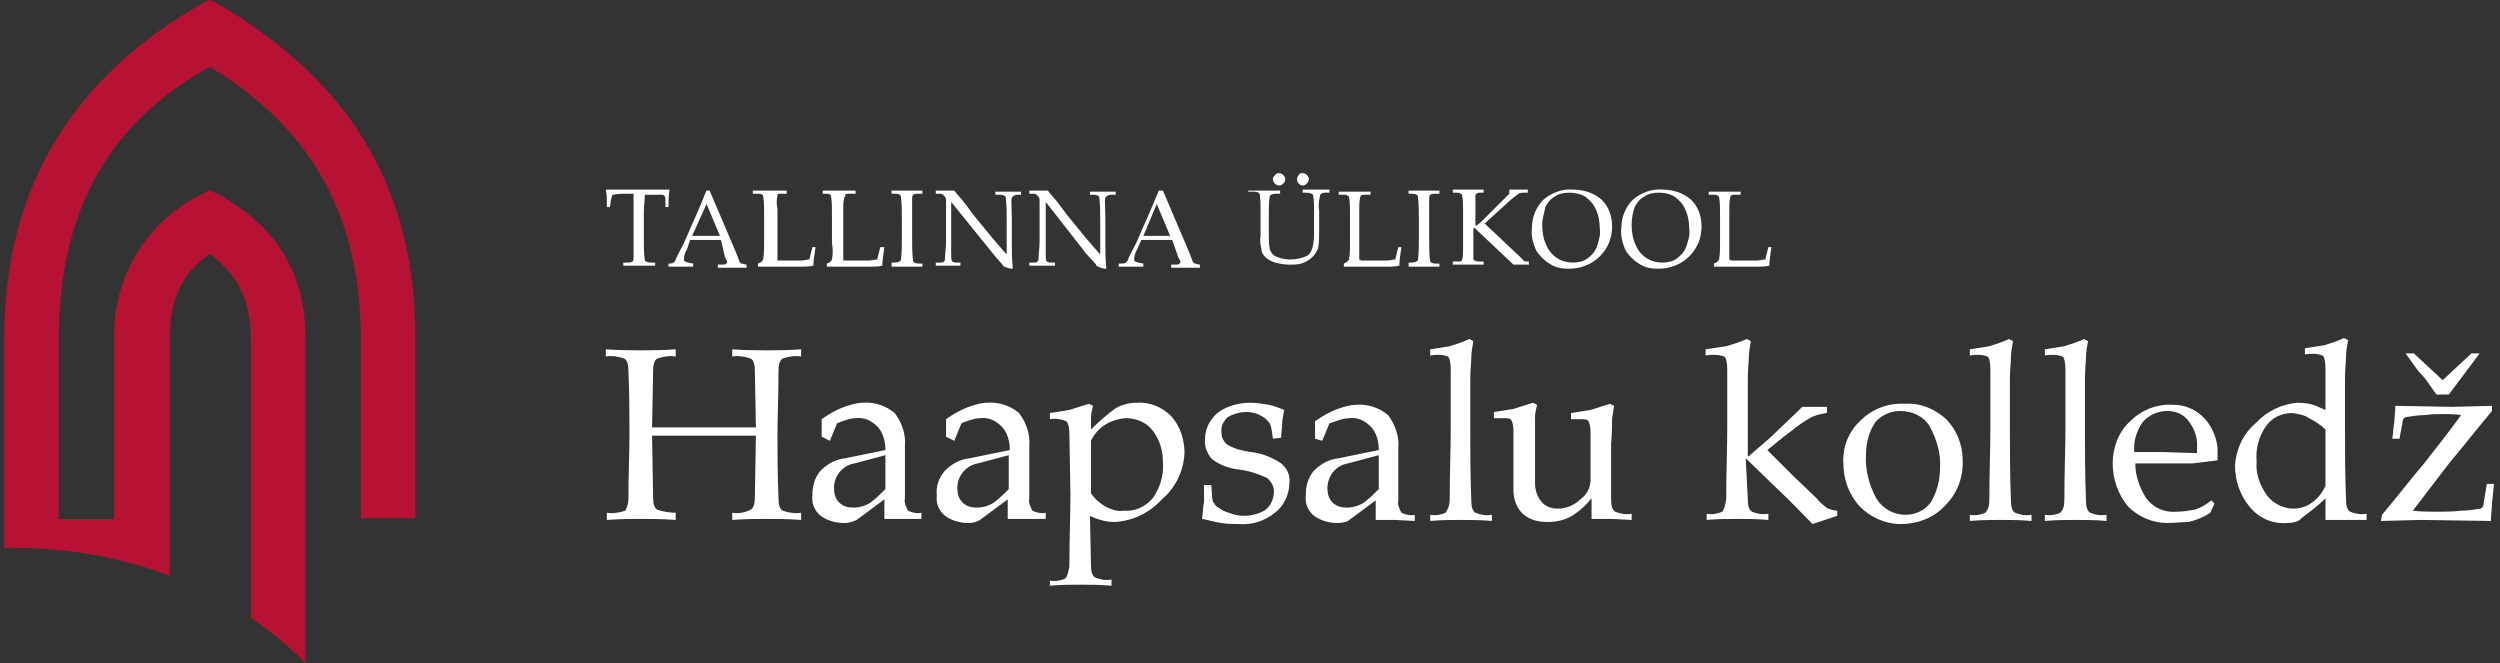 <svg width="181" height="48" viewBox="0 0 181 48" fill="none" xmlns="http://www.w3.org/2000/svg">
<rect x="0" y="0" width="181" height="48" fill="#333333" stroke="none"/>
<path d="M0.305 37.507L0.305 39.665L0.974 39.665C4.844 39.665 8.714 40.335 12.286 41.675L12.286 24.484C12.286 21.284 13.477 19.572 15.188 18.381C16.826 19.572 18.165 21.358 18.165 24.484L18.165 44.726C19.579 45.693 20.919 46.809 22.109 48L22.109 24.409C22.109 19.051 19.282 16.074 16.081 14.214C15.784 14.065 15.486 13.916 15.188 13.768C14.891 13.916 14.593 14.065 14.295 14.214C10.5 16.223 8.193 20.168 8.267 24.409L8.267 37.581L4.249 37.581L4.249 24.633C4.249 13.991 8.937 8.335 15.188 4.837C21.067 8.409 26.128 13.991 26.128 24.633L26.128 37.507L30.072 37.507L30.072 24.409C30.072 11.758 23.449 4.837 15.933 0.372C15.709 0.223 15.412 0.074 15.188 3.24917e-08C14.965 0.074 14.668 0.223 14.444 0.372C7.151 4.54 0.305 11.758 0.305 24.409L0.305 37.507Z" fill="#B71234"/>
<path d="M46.689 14.098C46.689 14.47 46.615 14.917 46.615 15.289L46.615 17.522C46.615 17.968 46.615 18.415 46.689 18.861C46.764 18.936 46.838 19.01 47.136 19.01L47.433 19.01L47.433 19.233C46.987 19.233 46.615 19.233 46.243 19.233C45.945 19.233 45.573 19.233 45.126 19.233L45.126 19.01L45.424 19.01C45.573 19.01 45.647 19.01 45.796 18.936C45.871 18.861 45.871 18.787 45.871 18.638C45.871 18.34 45.871 17.968 45.871 17.447L45.871 15.215C45.871 14.768 45.871 14.396 45.871 14.024L45.424 14.024C45.052 14.024 44.754 14.024 44.382 14.098C44.308 14.098 44.308 14.247 44.233 14.47L44.159 14.992L43.936 14.992L43.936 14.545C43.936 14.396 43.936 14.098 43.861 13.726L46.317 13.726L48.475 13.726C48.401 14.173 48.401 14.545 48.401 14.992L48.178 14.992L48.178 14.47C48.178 14.396 48.178 14.247 48.103 14.173C48.029 14.098 47.954 14.098 47.88 14.098C47.582 14.098 47.285 14.098 46.913 14.098L46.689 14.098ZM52.196 17.373L49.964 17.373L49.74 18.043C49.592 18.266 49.517 18.564 49.517 18.787C49.517 18.861 49.517 18.861 49.592 18.936C49.666 18.936 49.74 19.01 49.815 19.01L50.187 19.084L50.187 19.308C49.964 19.308 49.666 19.308 49.368 19.308C49.071 19.308 48.699 19.308 48.401 19.308L48.401 19.084C48.55 19.084 48.624 19.084 48.773 19.01C48.847 18.936 48.922 18.861 48.922 18.787C49.071 18.415 49.294 18.043 49.517 17.596L50.559 15.215C50.857 14.545 51.005 14.098 51.154 13.801L51.378 13.801L53.312 18.34C53.387 18.564 53.461 18.712 53.536 18.936C53.536 19.01 53.61 19.01 53.685 19.084C53.833 19.084 53.908 19.159 54.057 19.159L54.057 19.382C53.759 19.382 53.387 19.382 53.089 19.382C52.792 19.382 52.419 19.382 51.973 19.382L51.973 19.159L52.345 19.159C52.419 19.159 52.494 19.159 52.568 19.084C52.643 19.084 52.643 19.01 52.643 19.01C52.643 18.861 52.568 18.787 52.494 18.638L52.196 17.373ZM50.112 17.075L52.122 17.075L51.154 14.768L50.112 17.075ZM56.14 18.861L56.885 18.861C57.406 18.861 57.778 18.861 58.001 18.861C58.224 18.861 58.373 18.787 58.596 18.787L58.819 17.894L59.043 17.894C58.968 18.415 58.894 18.861 58.894 19.233C58.596 19.308 58.224 19.308 57.926 19.308L56.066 19.308L54.875 19.308L54.875 19.084C55.099 19.01 55.173 18.936 55.247 18.787C55.322 18.415 55.322 17.968 55.322 17.596L55.322 15.438C55.322 14.992 55.322 14.545 55.247 14.173C55.247 14.098 55.099 14.024 54.95 14.024L54.503 14.024L54.503 13.801L55.843 13.801C56.14 13.801 56.438 13.801 56.959 13.801L56.959 14.024L56.513 14.024C56.364 14.024 56.289 14.024 56.289 14.173C56.215 14.47 56.215 14.768 56.289 15.14L56.289 17.596L56.289 18.712L56.289 18.861L56.14 18.861ZM61.052 18.861L61.796 18.861C62.317 18.861 62.689 18.861 62.913 18.861C63.136 18.861 63.285 18.787 63.508 18.787L63.731 17.894L64.029 17.894C63.954 18.415 63.88 18.861 63.88 19.233C63.582 19.308 63.21 19.308 62.913 19.308L61.052 19.308L59.861 19.308L59.861 19.084C60.085 19.01 60.159 18.936 60.233 18.787C60.308 18.415 60.308 17.968 60.233 17.596L60.233 15.438C60.233 14.992 60.233 14.545 60.159 14.173C60.159 14.098 60.01 14.024 59.861 14.024L59.564 14.024L59.564 13.801L60.829 13.801C61.127 13.801 61.424 13.801 61.945 13.801L61.945 14.024L61.424 14.024C61.275 14.024 61.201 14.024 61.201 14.173C61.052 14.396 61.052 14.768 61.052 15.066L61.052 17.522L61.052 18.638L61.052 18.861ZM64.55 19.01L64.773 19.01C64.996 19.01 65.145 18.936 65.219 18.861C65.294 18.34 65.294 17.745 65.294 17.224L65.294 15.884C65.294 15.289 65.294 14.768 65.219 14.173C65.145 14.098 65.071 14.024 64.847 14.024L64.55 14.024L64.55 13.801C64.996 13.801 65.443 13.801 65.815 13.801C66.187 13.801 66.485 13.801 66.782 13.801L66.782 14.024L66.485 14.024C66.336 14.024 66.261 14.024 66.112 14.098C66.038 14.173 66.038 14.322 66.038 14.47C66.038 14.768 66.038 15.215 66.038 15.959L66.038 17.298C66.038 17.819 66.038 18.415 66.112 18.936C66.187 19.01 66.261 19.084 66.559 19.084L66.782 19.084L66.782 19.308C66.485 19.308 66.112 19.308 65.74 19.308C65.368 19.308 64.922 19.308 64.55 19.308L64.55 19.01ZM68.866 14.619L68.866 17.298C68.866 17.894 68.866 18.34 68.866 18.564C68.866 18.712 68.866 18.787 68.94 18.936C69.089 19.01 69.164 19.01 69.312 19.01L69.536 19.01L69.536 19.233C69.238 19.233 69.015 19.233 68.792 19.233L67.75 19.233L67.75 19.01L68.047 19.01C68.196 19.01 68.271 19.01 68.345 18.936C68.419 18.861 68.419 18.787 68.419 18.638C68.419 18.34 68.494 17.968 68.494 17.522L68.494 15.587C68.494 15.215 68.494 14.843 68.494 14.545C68.494 14.47 68.494 14.322 68.419 14.247C68.345 14.173 68.345 14.173 68.271 14.098C68.196 14.024 68.122 14.024 67.973 14.024L67.75 14.024L67.75 13.801L68.494 13.801C68.643 13.801 68.866 13.801 69.089 13.801C69.312 14.098 69.61 14.396 69.834 14.694C70.057 14.992 70.28 15.289 70.503 15.587L71.843 17.224C72.364 17.819 72.661 18.192 72.885 18.415L72.885 15.959C72.885 15.364 72.885 14.843 72.81 14.247C72.736 14.173 72.661 14.098 72.364 14.098L72.066 14.098L72.066 13.875L73.034 13.875C73.257 13.875 73.554 13.875 73.927 13.875L73.927 14.098L73.703 14.098C73.48 14.098 73.331 14.173 73.257 14.322C73.182 14.47 73.257 14.992 73.257 16.033L73.257 17.745C73.257 18.192 73.257 18.787 73.331 19.457C73.108 19.457 72.885 19.382 72.736 19.308C72.661 19.308 72.587 19.233 72.587 19.159C72.289 18.861 71.992 18.489 71.694 18.117L68.866 14.619ZM75.713 14.619L75.713 17.298C75.713 17.894 75.713 18.34 75.713 18.564C75.713 18.712 75.713 18.787 75.787 18.936C75.936 19.01 76.01 19.01 76.159 19.01L76.382 19.01L76.382 19.233C76.085 19.233 75.861 19.233 75.638 19.233L74.522 19.233L74.522 19.01L74.82 19.01C74.968 19.01 75.043 19.01 75.117 18.936C75.192 18.861 75.192 18.787 75.192 18.638C75.192 18.34 75.266 17.968 75.266 17.522L75.266 15.587C75.266 15.215 75.266 14.843 75.266 14.545C75.266 14.47 75.266 14.322 75.192 14.247C75.117 14.173 75.117 14.173 75.043 14.098C74.968 14.024 74.894 14.024 74.745 14.024L74.522 14.024L74.522 13.801L75.266 13.801C75.415 13.801 75.638 13.801 75.861 13.801C76.085 14.098 76.382 14.396 76.606 14.694C76.829 14.992 77.052 15.289 77.275 15.587L78.615 17.224C79.136 17.819 79.433 18.192 79.657 18.415L79.657 15.959C79.657 15.364 79.657 14.843 79.582 14.247C79.508 14.173 79.433 14.098 79.136 14.098L78.912 14.098L78.912 13.875L79.88 13.875C80.103 13.875 80.401 13.875 80.773 13.875L80.773 14.098L80.475 14.098C80.252 14.098 80.103 14.173 80.029 14.322C79.954 14.47 80.029 14.992 80.029 16.033L80.029 17.745C80.029 18.192 80.029 18.787 80.103 19.457C79.88 19.457 79.657 19.382 79.508 19.308C79.433 19.308 79.359 19.233 79.359 19.159C79.061 18.787 78.689 18.489 78.392 18.043L75.713 14.619ZM84.866 17.373L82.633 17.373L82.336 18.043C82.187 18.266 82.112 18.564 82.112 18.787C82.112 18.861 82.112 18.861 82.187 18.936C82.261 18.936 82.336 19.01 82.41 19.01L82.782 19.084L82.782 19.308C82.559 19.308 82.261 19.308 81.964 19.308C81.666 19.308 81.294 19.308 80.996 19.308L80.996 19.084L81.145 19.084C81.294 19.084 81.368 19.084 81.517 19.01C81.592 18.936 81.666 18.861 81.666 18.787C81.815 18.415 82.038 18.043 82.261 17.596L83.303 15.215C83.601 14.545 83.75 14.098 83.899 13.801L84.196 13.801L86.131 18.34C86.206 18.564 86.28 18.712 86.354 18.936C86.354 19.01 86.429 19.01 86.503 19.084C86.652 19.084 86.727 19.159 86.875 19.159L86.875 19.382C86.578 19.382 86.206 19.382 85.908 19.382C85.61 19.382 85.238 19.382 84.792 19.382L84.792 19.159L85.164 19.159C85.238 19.159 85.312 19.159 85.387 19.084C85.461 19.084 85.461 19.01 85.461 19.01C85.461 18.861 85.387 18.787 85.312 18.638L84.866 17.373ZM82.782 17.075L84.717 17.075L83.75 14.768L82.782 17.075ZM90.373 14.024L90.373 13.801L91.564 13.801L92.68 13.801L92.68 14.024L92.382 14.024C92.159 14.024 92.01 14.098 91.936 14.173C91.861 14.619 91.861 14.992 91.861 15.438L91.861 16.926C91.861 17.298 91.861 17.671 91.936 18.043C92.01 18.266 92.159 18.489 92.382 18.564C92.68 18.712 93.052 18.787 93.424 18.787C93.796 18.787 94.168 18.712 94.54 18.564C94.764 18.489 94.912 18.266 94.987 18.043C95.136 17.596 95.136 17.15 95.136 16.703L95.136 15.215C95.136 14.843 95.136 14.47 95.061 14.098C94.987 14.024 94.838 13.95 94.54 13.95L94.317 13.95L94.317 13.726L95.359 13.726C95.582 13.726 95.88 13.726 96.252 13.726L96.252 13.95L95.954 13.95C95.731 13.95 95.657 14.024 95.582 14.098C95.508 14.47 95.433 14.843 95.508 15.215L95.508 16.629C95.508 17.075 95.508 17.522 95.433 17.968C95.359 18.192 95.21 18.415 95.061 18.564C94.838 18.787 94.615 18.936 94.392 19.01C94.094 19.159 93.722 19.159 93.35 19.159C92.978 19.159 92.606 19.084 92.308 19.01C92.085 18.936 91.787 18.787 91.638 18.638C91.489 18.489 91.34 18.34 91.34 18.117C91.266 17.745 91.192 17.447 91.266 17.075L91.266 15.215C91.266 14.843 91.266 14.396 91.192 14.024C91.117 13.95 91.043 13.875 90.745 13.875L90.373 13.875L90.373 14.024ZM92.606 12.536C92.829 12.536 93.052 12.759 93.052 12.982C93.052 13.205 92.829 13.429 92.606 13.429C92.382 13.429 92.159 13.205 92.159 12.982C92.159 12.833 92.234 12.759 92.308 12.684C92.382 12.536 92.531 12.536 92.606 12.536ZM94.317 12.536C94.54 12.536 94.764 12.759 94.764 12.982C94.764 13.131 94.689 13.205 94.615 13.28C94.54 13.354 94.466 13.429 94.317 13.429C94.168 13.429 94.094 13.354 94.019 13.28C93.871 13.131 93.871 12.833 94.019 12.684C94.094 12.536 94.168 12.536 94.317 12.536ZM98.559 18.861L99.303 18.861C99.75 18.861 100.196 18.861 100.42 18.861C100.643 18.861 100.792 18.787 101.015 18.787L101.238 17.894L101.461 17.894C101.387 18.415 101.313 18.861 101.313 19.233C101.015 19.308 100.643 19.308 100.345 19.308L98.485 19.308L97.294 19.308L97.294 19.084C97.443 19.01 97.592 18.936 97.666 18.787C97.74 18.415 97.74 17.968 97.74 17.596L97.74 15.512C97.74 15.066 97.74 14.619 97.666 14.247C97.592 14.173 97.517 14.098 97.368 14.098L96.922 14.098L96.922 13.875L98.113 13.875C98.41 13.875 98.782 13.875 99.229 13.875L99.229 14.098L98.782 14.098C98.633 14.098 98.559 14.098 98.485 14.247C98.41 14.545 98.41 14.917 98.41 15.215L98.41 17.671L98.41 18.787L98.559 18.861ZM101.982 19.01L102.206 19.01C102.429 19.01 102.578 18.936 102.652 18.861C102.727 18.34 102.727 17.745 102.727 17.224L102.727 15.884C102.727 15.289 102.727 14.768 102.652 14.173C102.578 14.098 102.503 14.024 102.28 14.024L101.982 14.024L101.982 13.801C102.429 13.801 102.801 13.801 103.247 13.801C103.694 13.801 103.917 13.801 104.215 13.801L104.215 14.024L103.917 14.024C103.768 14.024 103.694 14.024 103.545 14.098C103.471 14.173 103.471 14.322 103.471 14.47C103.471 14.768 103.471 15.215 103.471 15.959L103.471 17.298C103.471 17.819 103.471 18.415 103.545 18.936C103.62 19.01 103.694 19.084 103.992 19.084L104.215 19.084L104.215 19.308C103.917 19.308 103.545 19.308 103.173 19.308C102.801 19.308 102.429 19.308 101.982 19.308L101.982 19.01ZM107.489 16.182L110.094 18.638L110.317 18.861C110.392 18.936 110.392 18.936 110.466 18.936C110.54 18.936 110.615 18.936 110.689 18.936L110.689 19.159C110.466 19.159 110.317 19.159 110.094 19.159C109.871 19.159 109.722 19.159 109.573 19.159L106.894 16.629C106.82 16.554 106.745 16.48 106.745 16.48C106.745 16.48 106.671 16.554 106.671 16.629L106.671 17.819C106.671 18.117 106.671 18.415 106.671 18.787C106.745 18.861 106.82 18.936 107.117 18.936L107.415 18.936L107.415 19.159C106.968 19.159 106.596 19.159 106.299 19.159C106.001 19.159 105.554 19.159 105.182 19.159L105.182 18.936L105.48 18.936C105.703 18.936 105.778 18.936 105.852 18.861C105.927 18.564 105.927 18.192 105.927 17.894L105.927 15.289C105.927 14.917 105.927 14.47 105.852 14.098C105.778 14.024 105.703 13.95 105.48 13.95L105.182 13.95L105.182 13.726L106.224 13.726L107.415 13.726L107.415 13.95L107.192 13.95C107.043 13.95 106.968 13.95 106.894 14.024C106.82 14.098 106.82 14.173 106.82 14.247C106.82 14.396 106.82 14.694 106.82 15.289L106.82 16.331L106.894 16.331C107.117 16.182 107.266 16.033 107.415 15.884C107.564 15.736 107.787 15.512 108.159 15.14L109.275 14.024L109.275 13.726C109.573 13.726 109.796 13.726 109.945 13.726C110.094 13.726 110.392 13.726 110.615 13.726L110.615 13.95L110.392 13.95C110.243 13.95 110.094 13.95 109.945 14.024C109.647 14.247 109.35 14.47 109.052 14.768L107.489 16.182ZM110.913 16.48C110.913 15.736 111.21 14.992 111.731 14.47C112.327 13.95 113.145 13.652 113.889 13.726C114.633 13.726 115.378 13.95 115.973 14.47C116.494 14.992 116.717 15.661 116.717 16.405C116.717 17.224 116.42 17.968 115.824 18.564C115.229 19.159 114.41 19.457 113.592 19.457C113.071 19.457 112.624 19.382 112.178 19.084C111.806 18.861 111.433 18.489 111.21 18.117C110.987 17.596 110.838 17.075 110.913 16.48ZM111.657 16.257C111.657 16.777 111.731 17.298 111.954 17.745C112.103 18.117 112.401 18.489 112.773 18.712C113.145 18.936 113.517 19.01 113.889 19.01C114.261 19.01 114.633 18.936 114.931 18.712C115.229 18.489 115.452 18.266 115.601 17.894C115.75 17.447 115.899 17.001 115.824 16.554C115.824 16.108 115.75 15.587 115.527 15.14C115.378 14.768 115.08 14.47 114.782 14.247C114.41 14.024 114.038 13.95 113.592 13.95C113.22 13.95 112.847 14.024 112.55 14.247C112.252 14.396 112.029 14.694 111.88 14.992C111.806 15.438 111.657 15.81 111.657 16.257ZM117.387 16.48C117.387 15.736 117.685 14.992 118.206 14.47C118.801 13.95 119.62 13.652 120.364 13.726C121.108 13.726 121.852 13.95 122.447 14.47C122.968 14.992 123.192 15.661 123.192 16.405C123.192 17.224 122.894 17.968 122.299 18.564C121.703 19.159 120.885 19.457 120.066 19.457C119.545 19.457 119.099 19.382 118.652 19.084C118.28 18.861 117.908 18.489 117.685 18.117C117.461 17.596 117.313 17.075 117.387 16.48ZM118.131 16.257C118.131 16.777 118.206 17.298 118.429 17.745C118.578 18.117 118.875 18.489 119.247 18.712C119.62 18.936 119.992 19.01 120.364 19.01C120.736 19.01 121.108 18.936 121.406 18.712C121.703 18.489 121.927 18.266 122.075 17.894C122.224 17.447 122.373 17.001 122.299 16.554C122.299 16.108 122.224 15.587 122.001 15.14C121.852 14.768 121.554 14.47 121.257 14.247C120.885 14.024 120.513 13.95 120.066 13.95C119.694 13.95 119.322 14.024 119.024 14.247C118.727 14.396 118.503 14.694 118.354 14.992C118.206 15.438 118.131 15.81 118.131 16.257ZM125.35 18.861L126.094 18.861C126.54 18.861 126.987 18.861 127.21 18.861C127.434 18.861 127.582 18.787 127.806 18.787L128.029 17.894L128.252 17.894C128.178 18.415 128.103 18.861 128.103 19.233C127.806 19.308 127.434 19.308 127.136 19.308L125.275 19.308L124.085 19.308L124.085 19.084C124.308 19.01 124.382 18.936 124.457 18.787C124.531 18.415 124.531 17.968 124.531 17.596L124.531 15.512C124.531 15.066 124.531 14.619 124.457 14.247C124.382 14.173 124.308 14.098 124.159 14.098L123.713 14.098L123.713 13.875L124.903 13.875C125.201 13.875 125.573 13.875 126.02 13.875L126.02 14.098L125.573 14.098C125.424 14.098 125.35 14.098 125.275 14.247C125.201 14.545 125.201 14.917 125.201 15.215L125.201 17.671L125.201 18.787L125.35 18.861Z" fill="white"/>
<path d="M45.498 36.08C45.498 34.294 45.573 32.806 45.573 31.466C45.573 30.127 45.573 28.564 45.498 26.852C45.498 26.406 45.424 26.108 45.201 25.959C44.754 25.81 44.308 25.736 43.861 25.81L43.861 25.289C44.829 25.364 45.722 25.364 46.392 25.364C47.061 25.364 47.88 25.364 48.922 25.289L48.922 25.81C48.475 25.736 48.029 25.81 47.582 25.959C47.359 26.108 47.285 26.406 47.285 26.852L47.21 30.945L50.931 30.945L54.727 30.945L54.652 26.852C54.652 26.406 54.578 26.108 54.354 25.959C53.908 25.81 53.461 25.736 53.015 25.81L53.015 25.289C53.982 25.364 54.875 25.364 55.545 25.364C56.215 25.364 57.033 25.364 58.001 25.289L58.001 25.81C57.554 25.736 57.108 25.81 56.661 25.959C56.438 26.108 56.364 26.406 56.364 26.852C56.364 28.638 56.289 30.127 56.289 31.466C56.289 32.806 56.289 34.368 56.364 36.08C56.364 36.527 56.438 36.824 56.661 36.973C57.108 37.122 57.554 37.196 58.001 37.122L58.001 37.643C57.033 37.569 56.14 37.569 55.471 37.569C54.801 37.569 53.982 37.569 53.015 37.643L53.015 37.122C53.461 37.196 53.908 37.122 54.354 36.899C54.578 36.75 54.652 36.452 54.652 36.006L54.727 31.541C53.312 31.541 52.122 31.541 51.005 31.541L47.21 31.541L47.285 36.006C47.285 36.452 47.359 36.75 47.582 36.899C48.029 37.048 48.475 37.122 48.922 37.122L48.922 37.643C47.954 37.569 47.061 37.569 46.392 37.569C45.722 37.569 44.903 37.569 43.936 37.643L43.936 37.122C44.382 37.196 44.829 37.122 45.275 36.973C45.35 36.824 45.498 36.527 45.498 36.08ZM61.127 37.866C60.531 37.866 59.936 37.717 59.415 37.345C58.968 36.973 58.745 36.452 58.819 35.857C58.819 35.187 58.968 34.592 59.415 34.071C59.936 33.55 60.531 33.252 61.201 33.178L64.103 32.583C64.103 31.987 63.954 31.317 63.508 30.871C63.061 30.424 62.54 30.201 61.945 30.276C61.722 30.276 61.424 30.35 61.201 30.424C60.978 30.499 60.754 30.573 60.605 30.648L60.085 31.913L59.489 31.615L59.489 30.35C60.01 29.978 60.531 29.68 61.127 29.457C61.573 29.308 62.02 29.159 62.466 29.159C63.285 29.085 64.178 29.383 64.773 29.903C65.294 30.573 65.592 31.466 65.517 32.285L65.517 33.327L65.517 36.08C65.443 36.378 65.592 36.675 65.74 36.973C66.038 37.122 66.41 37.196 66.708 37.122L66.708 37.569L65.443 37.569L64.029 37.569L64.029 36.155L62.02 37.643C61.722 37.792 61.424 37.866 61.127 37.866ZM64.103 33.401L64.103 32.955L61.871 33.55C61.424 33.624 61.052 33.848 60.754 34.22C60.531 34.517 60.382 34.889 60.382 35.336C60.382 35.708 60.457 36.08 60.754 36.378C61.052 36.675 61.424 36.75 61.796 36.75C62.243 36.75 62.764 36.601 63.136 36.303C63.508 36.006 63.806 35.708 64.103 35.41C64.103 34.666 64.103 33.996 64.103 33.401ZM70.131 37.866C69.536 37.866 68.94 37.717 68.419 37.345C67.973 36.973 67.75 36.452 67.824 35.857C67.75 35.187 67.973 34.592 68.419 34.071C68.94 33.55 69.536 33.252 70.206 33.178L73.108 32.583C73.108 31.987 72.959 31.317 72.513 30.871C72.066 30.424 71.545 30.201 70.95 30.276C70.727 30.276 70.429 30.35 70.206 30.424C69.982 30.499 69.759 30.573 69.61 30.648L69.089 31.913L68.494 31.615L68.494 30.35C69.015 29.978 69.536 29.68 70.131 29.457C70.578 29.308 71.024 29.159 71.471 29.159C72.289 29.085 73.182 29.383 73.778 29.903C74.299 30.573 74.596 31.466 74.522 32.285L74.522 33.327L74.522 36.08C74.447 36.378 74.596 36.675 74.745 36.973C75.043 37.122 75.415 37.196 75.713 37.122L75.713 37.569L74.373 37.569L72.959 37.569L72.959 36.155L70.95 37.643C70.727 37.792 70.429 37.866 70.131 37.866ZM73.034 33.401L73.034 32.955L70.801 33.55C70.354 33.624 69.982 33.848 69.685 34.22C69.461 34.517 69.312 34.889 69.312 35.336C69.312 35.708 69.387 36.08 69.685 36.378C69.982 36.675 70.354 36.75 70.727 36.75C71.173 36.75 71.694 36.601 72.066 36.303C72.438 36.006 72.736 35.708 73.034 35.41C73.034 34.666 73.034 33.996 73.034 33.401ZM77.424 31.392C77.424 30.945 77.35 30.648 77.201 30.499C76.829 30.35 76.457 30.276 76.01 30.35L76.01 29.903C76.531 29.829 76.978 29.755 77.424 29.68C77.871 29.531 78.392 29.383 78.838 29.234L79.136 29.383C79.061 29.68 78.987 29.978 78.987 30.276L78.987 31.094C79.508 30.573 80.103 30.052 80.699 29.606C81.145 29.308 81.74 29.159 82.261 29.159C83.229 29.085 84.122 29.457 84.792 30.127C85.461 30.871 85.759 31.838 85.759 32.806C85.685 34.145 85.089 35.336 84.122 36.155C83.229 37.122 82.038 37.717 80.699 37.792C80.103 37.792 79.582 37.643 79.061 37.42L78.912 37.345L78.987 40.917C78.987 41.364 79.061 41.661 79.285 41.81C79.657 41.959 80.029 42.034 80.475 41.959L80.475 42.406C79.657 42.331 78.912 42.331 78.243 42.331C77.573 42.331 76.829 42.331 76.01 42.406L76.01 42.034C76.382 42.108 76.829 42.034 77.126 41.885C77.275 41.736 77.35 41.438 77.424 40.992C77.424 38.983 77.499 37.271 77.499 35.857L77.424 31.392ZM81.368 36.973C82.187 37.048 82.931 36.675 83.452 36.08C83.973 35.336 84.271 34.443 84.196 33.475C84.196 32.657 83.973 31.838 83.452 31.169C83.006 30.573 82.261 30.276 81.517 30.276C80.401 30.35 79.433 30.945 78.987 31.913L78.987 35.708C79.285 36.155 79.657 36.452 80.029 36.675C80.475 36.899 80.922 37.048 81.368 36.973ZM92.159 31.764L92.085 31.243C92.085 31.094 92.01 30.945 92.01 30.871C92.01 30.796 91.936 30.648 91.861 30.573C91.713 30.35 91.489 30.201 91.341 30.127C90.968 29.903 90.596 29.829 90.224 29.829C89.778 29.829 89.257 29.978 88.885 30.201C88.587 30.499 88.364 30.871 88.438 31.317C88.438 31.689 88.587 31.987 88.885 32.21C89.406 32.508 90.001 32.657 90.596 32.731C91.341 32.806 92.085 33.103 92.754 33.55C93.201 33.922 93.424 34.443 93.35 34.964C93.35 35.782 92.978 36.601 92.308 37.122C91.564 37.717 90.671 38.015 89.703 37.941C89.257 37.941 88.885 37.941 88.438 37.866C87.917 37.792 87.471 37.643 87.024 37.569C87.099 37.048 87.099 36.675 87.173 36.303C87.173 36.006 87.173 35.559 87.173 35.113L87.694 35.113L87.768 36.08C87.768 36.229 87.843 36.378 87.917 36.452C87.992 36.601 88.066 36.675 88.215 36.75C88.438 36.899 88.661 37.048 88.959 37.122C89.331 37.271 89.703 37.345 90.075 37.345C90.596 37.345 91.192 37.196 91.638 36.899C92.01 36.601 92.234 36.08 92.234 35.559C92.234 35.187 92.01 34.815 91.713 34.592C91.043 34.294 90.373 34.071 89.703 33.996C89.034 33.922 88.364 33.699 87.768 33.252C87.396 32.88 87.173 32.285 87.247 31.764C87.247 31.02 87.62 30.35 88.14 29.903C88.81 29.383 89.703 29.159 90.522 29.159C90.968 29.159 91.415 29.234 91.861 29.308C92.234 29.383 92.606 29.531 92.978 29.68C92.903 30.052 92.829 30.424 92.829 30.648C92.829 31.02 92.754 31.317 92.754 31.689L92.159 31.764ZM96.847 37.866C96.252 37.866 95.657 37.717 95.136 37.345C94.689 36.973 94.466 36.452 94.54 35.857C94.54 35.187 94.689 34.592 95.136 34.071C95.657 33.55 96.252 33.252 96.922 33.178L99.824 32.583C99.824 31.987 99.675 31.317 99.229 30.871C98.782 30.424 98.261 30.201 97.666 30.276C97.443 30.276 97.145 30.35 96.922 30.424C96.699 30.499 96.475 30.573 96.252 30.648L95.731 31.913L95.21 31.764L95.21 30.499C95.731 30.127 96.252 29.829 96.847 29.606C97.294 29.457 97.74 29.308 98.187 29.308C99.006 29.234 99.899 29.531 100.494 30.052C101.015 30.722 101.313 31.615 101.238 32.434L101.238 33.475L101.238 36.229C101.164 36.527 101.313 36.824 101.461 37.122C101.759 37.271 102.131 37.345 102.429 37.271L102.429 37.717L101.015 37.643L99.601 37.643L99.601 36.229L97.592 37.717C97.443 37.792 97.145 37.866 96.847 37.866ZM99.824 33.401L99.824 32.955L97.592 33.55C97.145 33.624 96.773 33.848 96.475 34.22C96.252 34.517 96.103 34.964 96.103 35.336C96.103 35.708 96.178 36.08 96.475 36.378C96.773 36.675 97.145 36.75 97.517 36.75C97.964 36.75 98.485 36.601 98.857 36.303C99.229 36.006 99.526 35.708 99.824 35.41C99.824 34.666 99.824 33.996 99.824 33.401ZM104.959 36.155C104.959 34.22 105.033 32.508 105.033 31.094L105.033 26.778C105.033 26.257 104.959 25.885 104.81 25.81C104.438 25.662 103.992 25.662 103.545 25.736L103.545 25.289C104.066 25.215 104.513 25.141 104.959 25.066C105.406 24.917 105.927 24.768 106.373 24.545L106.671 24.694C106.596 25.141 106.522 25.513 106.522 25.885C106.522 26.183 106.447 26.778 106.447 27.522L106.447 31.169C106.447 32.657 106.447 34.368 106.522 36.229C106.522 36.675 106.596 36.973 106.82 37.122C107.192 37.271 107.564 37.345 108.01 37.271L108.01 37.717C107.192 37.643 106.447 37.643 105.778 37.643C105.108 37.643 104.364 37.643 103.545 37.717L103.545 37.271C103.917 37.345 104.364 37.271 104.661 37.122C104.81 36.899 104.959 36.601 104.959 36.155ZM111.136 32.136L111.136 34.964C111.136 35.485 111.285 35.931 111.582 36.303C111.88 36.675 112.327 36.824 112.773 36.824C113.368 36.824 113.964 36.601 114.41 36.155C114.857 35.857 115.154 35.336 115.154 34.741L115.154 33.401L115.154 31.392C115.154 31.094 115.154 30.796 115.006 30.499C114.931 30.35 114.708 30.35 114.41 30.35L113.74 30.35L113.74 29.903C114.261 29.829 114.708 29.755 115.154 29.68C115.601 29.531 116.122 29.383 116.568 29.234L116.866 29.383C116.792 29.68 116.792 29.978 116.717 30.276C116.717 30.573 116.717 31.243 116.643 32.136L116.643 33.401L116.643 36.155C116.643 36.601 116.717 36.899 116.94 37.048C117.313 37.196 117.759 37.271 118.131 37.196L118.131 37.643L116.717 37.569L115.229 37.569L115.229 36.08C114.857 36.527 114.485 36.899 114.038 37.196C113.443 37.643 112.699 37.792 112.029 37.792C111.359 37.792 110.764 37.643 110.243 37.196C109.796 36.75 109.573 36.155 109.573 35.485L109.573 33.327L109.573 31.317C109.573 31.02 109.573 30.722 109.424 30.424C109.35 30.276 109.127 30.276 108.829 30.276L108.159 30.276L108.159 29.829C108.68 29.755 109.127 29.68 109.573 29.606C110.02 29.457 110.54 29.308 110.987 29.159L111.285 29.308C111.21 29.606 111.136 29.903 111.136 30.201C111.136 30.499 111.136 31.169 111.136 32.136ZM126.54 36.155C126.54 36.601 126.615 36.899 126.838 37.048C127.21 37.196 127.582 37.271 128.029 37.196L128.029 37.643C127.21 37.569 126.466 37.569 125.796 37.569C125.127 37.569 124.382 37.569 123.564 37.643L123.564 37.196C123.936 37.271 124.382 37.196 124.68 37.048C124.829 36.899 124.903 36.601 124.978 36.155C124.978 34.22 125.052 32.508 125.052 31.094L125.052 26.778C125.052 26.257 124.978 25.885 124.829 25.81C124.382 25.662 123.936 25.662 123.489 25.736L123.489 25.289C124.01 25.215 124.457 25.141 124.978 25.066C125.499 24.917 125.945 24.768 126.466 24.545L126.764 24.694C126.689 25.141 126.615 25.513 126.615 25.885C126.615 26.183 126.54 26.778 126.54 27.522L126.54 31.169L126.54 33.029L126.615 33.029C127.359 32.359 128.029 31.838 128.55 31.317C129.071 30.796 129.74 30.201 130.485 29.457L132.271 29.457L132.271 29.903L132.196 29.903C131.824 29.978 131.452 30.052 131.154 30.201C130.634 30.499 130.187 30.796 129.74 31.169L129.145 31.615L127.954 32.583L129.74 34.368L131.527 36.08C131.75 36.378 132.047 36.601 132.345 36.824C132.568 36.899 132.792 36.973 133.015 36.973L133.015 37.345L132.122 37.643L131.229 37.941C130.261 36.973 129.517 36.155 128.773 35.485L126.392 33.178L126.54 36.155ZM134.652 36.675C133.834 35.782 133.461 34.666 133.461 33.55C133.387 32.359 133.834 31.243 134.727 30.424C135.545 29.606 136.736 29.159 137.927 29.234C139.043 29.159 140.085 29.606 140.903 30.35C141.647 31.094 142.094 32.21 142.094 33.252C142.168 34.517 141.722 35.708 140.829 36.601C140.01 37.494 138.82 37.941 137.629 37.941C136.438 37.941 135.396 37.42 134.652 36.675ZM139.787 36.378C140.234 35.634 140.457 34.741 140.457 33.922C140.531 32.88 140.234 31.838 139.713 30.871C139.266 30.127 138.447 29.755 137.554 29.755C136.885 29.755 136.215 30.052 135.768 30.573C135.322 31.243 135.099 32.062 135.099 32.88C135.024 33.996 135.322 35.113 135.843 36.08C136.289 36.824 137.108 37.271 137.927 37.271C138.671 37.271 139.34 36.973 139.787 36.378ZM144.029 36.155C144.029 34.22 144.103 32.508 144.103 31.094L144.103 26.778C144.103 26.257 144.029 25.885 143.88 25.81C143.508 25.662 143.061 25.662 142.615 25.736L142.615 25.289C143.136 25.215 143.582 25.141 144.029 25.066C144.475 24.917 144.996 24.768 145.443 24.545L145.741 24.694C145.666 25.141 145.592 25.513 145.592 25.885C145.592 26.257 145.517 26.778 145.517 27.522L145.517 31.169C145.517 32.657 145.517 34.368 145.592 36.229C145.592 36.675 145.666 36.973 145.889 37.122C146.261 37.271 146.634 37.345 147.08 37.271L147.08 37.717C146.261 37.643 145.517 37.643 144.847 37.643C144.178 37.643 143.434 37.643 142.615 37.717L142.615 37.271C142.987 37.345 143.434 37.271 143.731 37.122C143.954 36.899 144.029 36.601 144.029 36.155ZM149.461 36.155C149.461 34.22 149.536 32.508 149.536 31.094L149.536 26.778C149.536 26.257 149.461 25.885 149.313 25.81C148.941 25.662 148.494 25.662 148.047 25.736L148.047 25.289C148.568 25.215 149.015 25.141 149.461 25.066C149.908 24.917 150.429 24.768 150.875 24.545L151.173 24.694C151.099 25.141 151.024 25.513 151.024 25.885C151.024 26.183 150.95 26.778 150.95 27.522L150.95 31.169C150.95 32.657 150.95 34.368 151.024 36.229C151.024 36.675 151.099 36.973 151.322 37.122C151.694 37.271 152.066 37.345 152.513 37.271L152.513 37.717C151.694 37.643 150.95 37.643 150.28 37.643C149.61 37.643 148.866 37.643 148.047 37.717L148.047 37.271C148.42 37.345 148.866 37.271 149.164 37.122C149.387 36.899 149.461 36.601 149.461 36.155ZM156.903 37.866C155.861 37.866 154.82 37.42 154.075 36.675C153.331 35.782 152.959 34.666 152.959 33.55C152.959 32.359 153.406 31.243 154.224 30.499C155.043 29.68 156.159 29.234 157.35 29.308C158.243 29.308 159.061 29.68 159.657 30.35C160.178 30.945 160.475 31.689 160.55 32.434L160.55 33.327L158.764 33.55L156.754 33.55L154.596 33.55C154.596 34.443 154.894 35.261 155.341 36.006C155.861 36.75 156.68 37.122 157.573 37.048C158.02 37.048 158.466 36.973 158.913 36.899C159.359 36.75 159.731 36.527 160.103 36.229L160.327 36.452L160.029 37.122C159.582 37.42 159.061 37.643 158.466 37.792C157.945 37.792 157.424 37.866 156.903 37.866ZM159.061 32.806L159.061 32.508C159.136 31.764 158.913 31.094 158.466 30.499C158.094 29.978 157.499 29.755 156.903 29.755C156.234 29.755 155.564 30.052 155.117 30.573C154.671 31.243 154.448 31.987 154.522 32.731L156.68 32.731L159.061 32.806ZM165.536 37.866C164.494 37.941 163.527 37.494 162.857 36.675C162.187 35.857 161.815 34.815 161.815 33.699C161.889 32.508 162.41 31.392 163.303 30.648C164.122 29.755 165.238 29.234 166.354 29.159C166.875 29.159 167.396 29.234 167.843 29.457L168.364 29.68L168.364 26.703C168.364 26.183 168.289 25.81 168.141 25.736C167.768 25.587 167.322 25.587 166.875 25.662L166.875 25.215C167.396 25.141 167.843 25.066 168.289 24.992C168.736 24.843 169.257 24.694 169.703 24.471L170.001 24.62C169.927 25.066 169.852 25.438 169.852 25.81C169.852 26.183 169.778 26.703 169.778 27.448L169.778 31.094C169.778 32.583 169.778 34.294 169.852 36.155C169.852 36.601 169.927 36.899 170.15 37.048C170.522 37.196 170.894 37.271 171.341 37.196L171.341 37.643L169.852 37.643L168.364 37.643L168.364 36.08C167.843 36.601 167.248 37.048 166.652 37.494C166.429 37.792 165.982 37.866 165.536 37.866ZM165.982 29.903C165.238 29.903 164.494 30.201 164.048 30.871C163.527 31.615 163.303 32.508 163.378 33.401C163.303 34.294 163.601 35.113 164.122 35.857C164.568 36.452 165.313 36.824 166.057 36.824C166.503 36.824 167.024 36.675 167.396 36.378C167.843 36.08 168.141 35.634 168.364 35.187L168.364 31.094C168.066 30.796 167.62 30.499 167.173 30.276C166.875 30.052 166.429 29.978 165.982 29.903ZM172.457 37.271C173.648 35.857 174.615 34.592 175.508 33.55C176.252 32.583 177.22 31.392 178.187 30.052C177.741 29.978 177.294 29.978 176.848 29.978C176.475 29.978 176.029 29.978 175.582 30.052C175.136 30.052 174.615 30.127 174.168 30.201C174.02 30.276 173.945 30.35 173.945 30.573L173.722 31.764L173.201 31.764C173.275 31.317 173.275 30.871 173.35 30.573C173.35 30.201 173.424 29.829 173.424 29.383L177.517 29.457L180.42 29.383L180.42 29.755C179.229 31.169 178.261 32.434 177.368 33.475L174.689 36.973C175.285 37.048 175.88 37.048 176.475 37.048C176.996 37.048 177.592 37.048 178.187 36.973C178.634 36.973 179.154 36.899 179.601 36.824C179.75 36.75 179.824 36.601 179.824 36.378L180.048 35.038L180.568 35.038C180.494 35.559 180.494 36.006 180.42 36.378C180.42 36.75 180.345 37.196 180.345 37.717L175.285 37.643L172.382 37.717L172.457 37.271ZM176.401 28.564C175.954 27.968 175.657 27.448 175.285 27.076C174.913 26.703 174.615 26.183 174.168 25.587L174.764 25.587L176.848 27.522L178.931 25.587L179.527 25.587L177.294 28.564L176.401 28.564Z" fill="white"/>
</svg>
